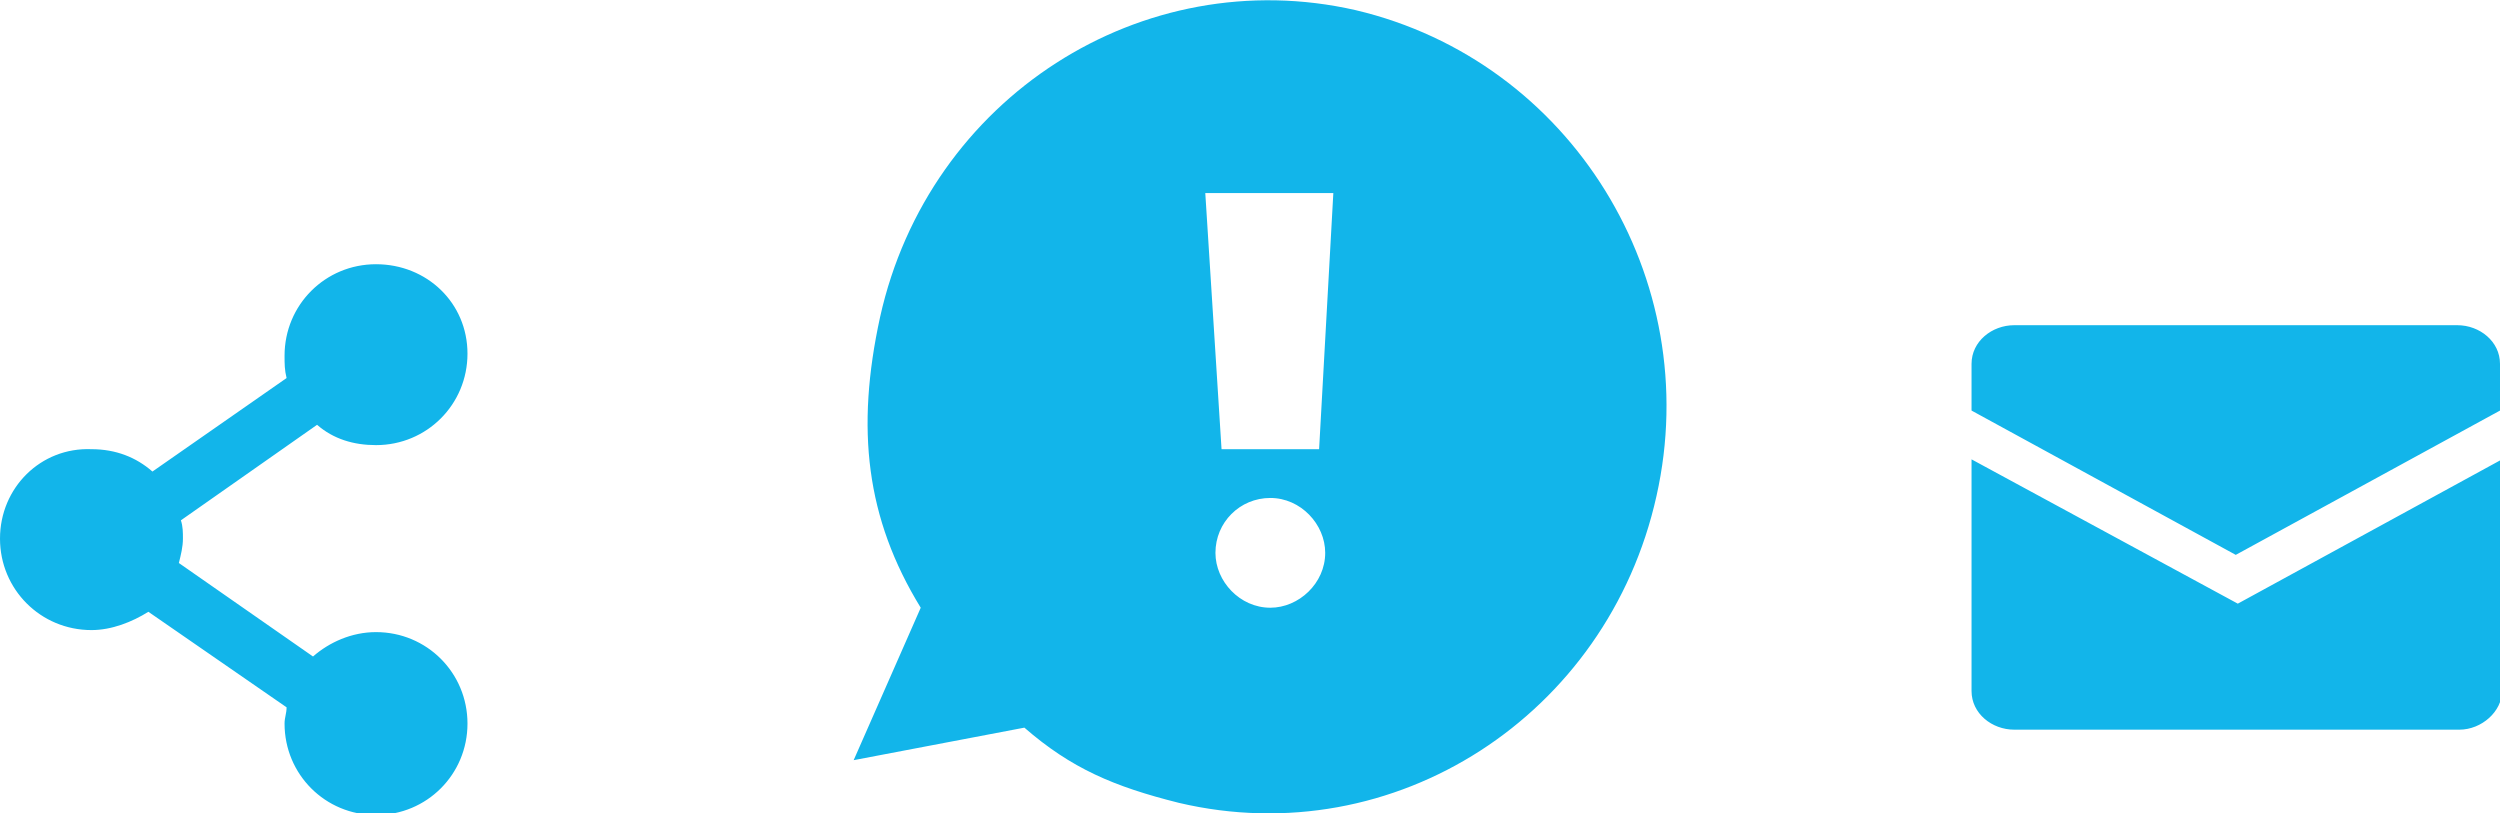 <?xml version="1.0" encoding="utf-8"?>
<!-- Generator: Adobe Illustrator 18.1.1, SVG Export Plug-In . SVG Version: 6.00 Build 0)  -->
<!DOCTYPE svg PUBLIC "-//W3C//DTD SVG 1.1//EN" "http://www.w3.org/Graphics/SVG/1.1/DTD/svg11.dtd">
<svg version="1.1" id="Layer_1" xmlns="http://www.w3.org/2000/svg" xmlns:xlink="http://www.w3.org/1999/xlink" x="0px" y="0px"
	 viewBox="0 0 123 40" enable-background="new 0 0 123 40" xml:space="preserve">
<g>
	<g>
		<path fill="#12B5EA" d="M66.7,0.5C56.2-1.9,45.7,4.8,43.3,15.6c-1.2,5.5-0.7,9.9,2,14.3L42,37.4l8.4-1.6c2.3,2,4.4,2.9,7.6,3.7
			c10.6,2.5,21.1-4.3,23.5-15.1C83.9,13.7,77.3,3,66.7,0.5z M62.5,29.9c-1.5,0-2.7-1.3-2.7-2.7c0-1.5,1.2-2.7,2.7-2.7
			c1.5,0,2.7,1.3,2.7,2.7C65.2,28.7,63.9,29.9,62.5,29.9z M64.9,22.1h-4.8L59.3,9.5h6.3L64.9,22.1z M18.5,21.9c2.5,0,4.5-2,4.5-4.5
			S21,13,18.5,13C16,13,14,15,14,17.5c0,0.4,0,0.7,0.1,1.1l-6.6,4.6c-0.8-0.7-1.8-1.1-3-1.1C2,22,0,24,0,26.5C0,29,2,31,4.5,31
			c1,0,2-0.4,2.8-0.9l6.8,4.7c0,0.3-0.1,0.5-0.1,0.8c0,2.5,2,4.5,4.5,4.5c2.5,0,4.5-2,4.5-4.5c0-2.5-2-4.5-4.5-4.5
			c-1.2,0-2.3,0.5-3.1,1.2l-6.6-4.6C8.9,27.3,9,26.9,9,26.5c0-0.3,0-0.6-0.1-0.9l6.7-4.7C16.4,21.6,17.4,21.9,18.5,21.9z M120.9,16
			H99.1C98,16,97,16.8,97,17.9v2.3l13,7.1l13-7.1v-2.3C123,16.8,122,16,120.9,16z M97,22.6v11.4c0,1.1,1,1.9,2.1,1.9h21.9
			c1.1,0,2.1-0.9,2.1-1.9V22.6l-13,7.1L97,22.6z"/>
	</g>
</g>
</svg>
